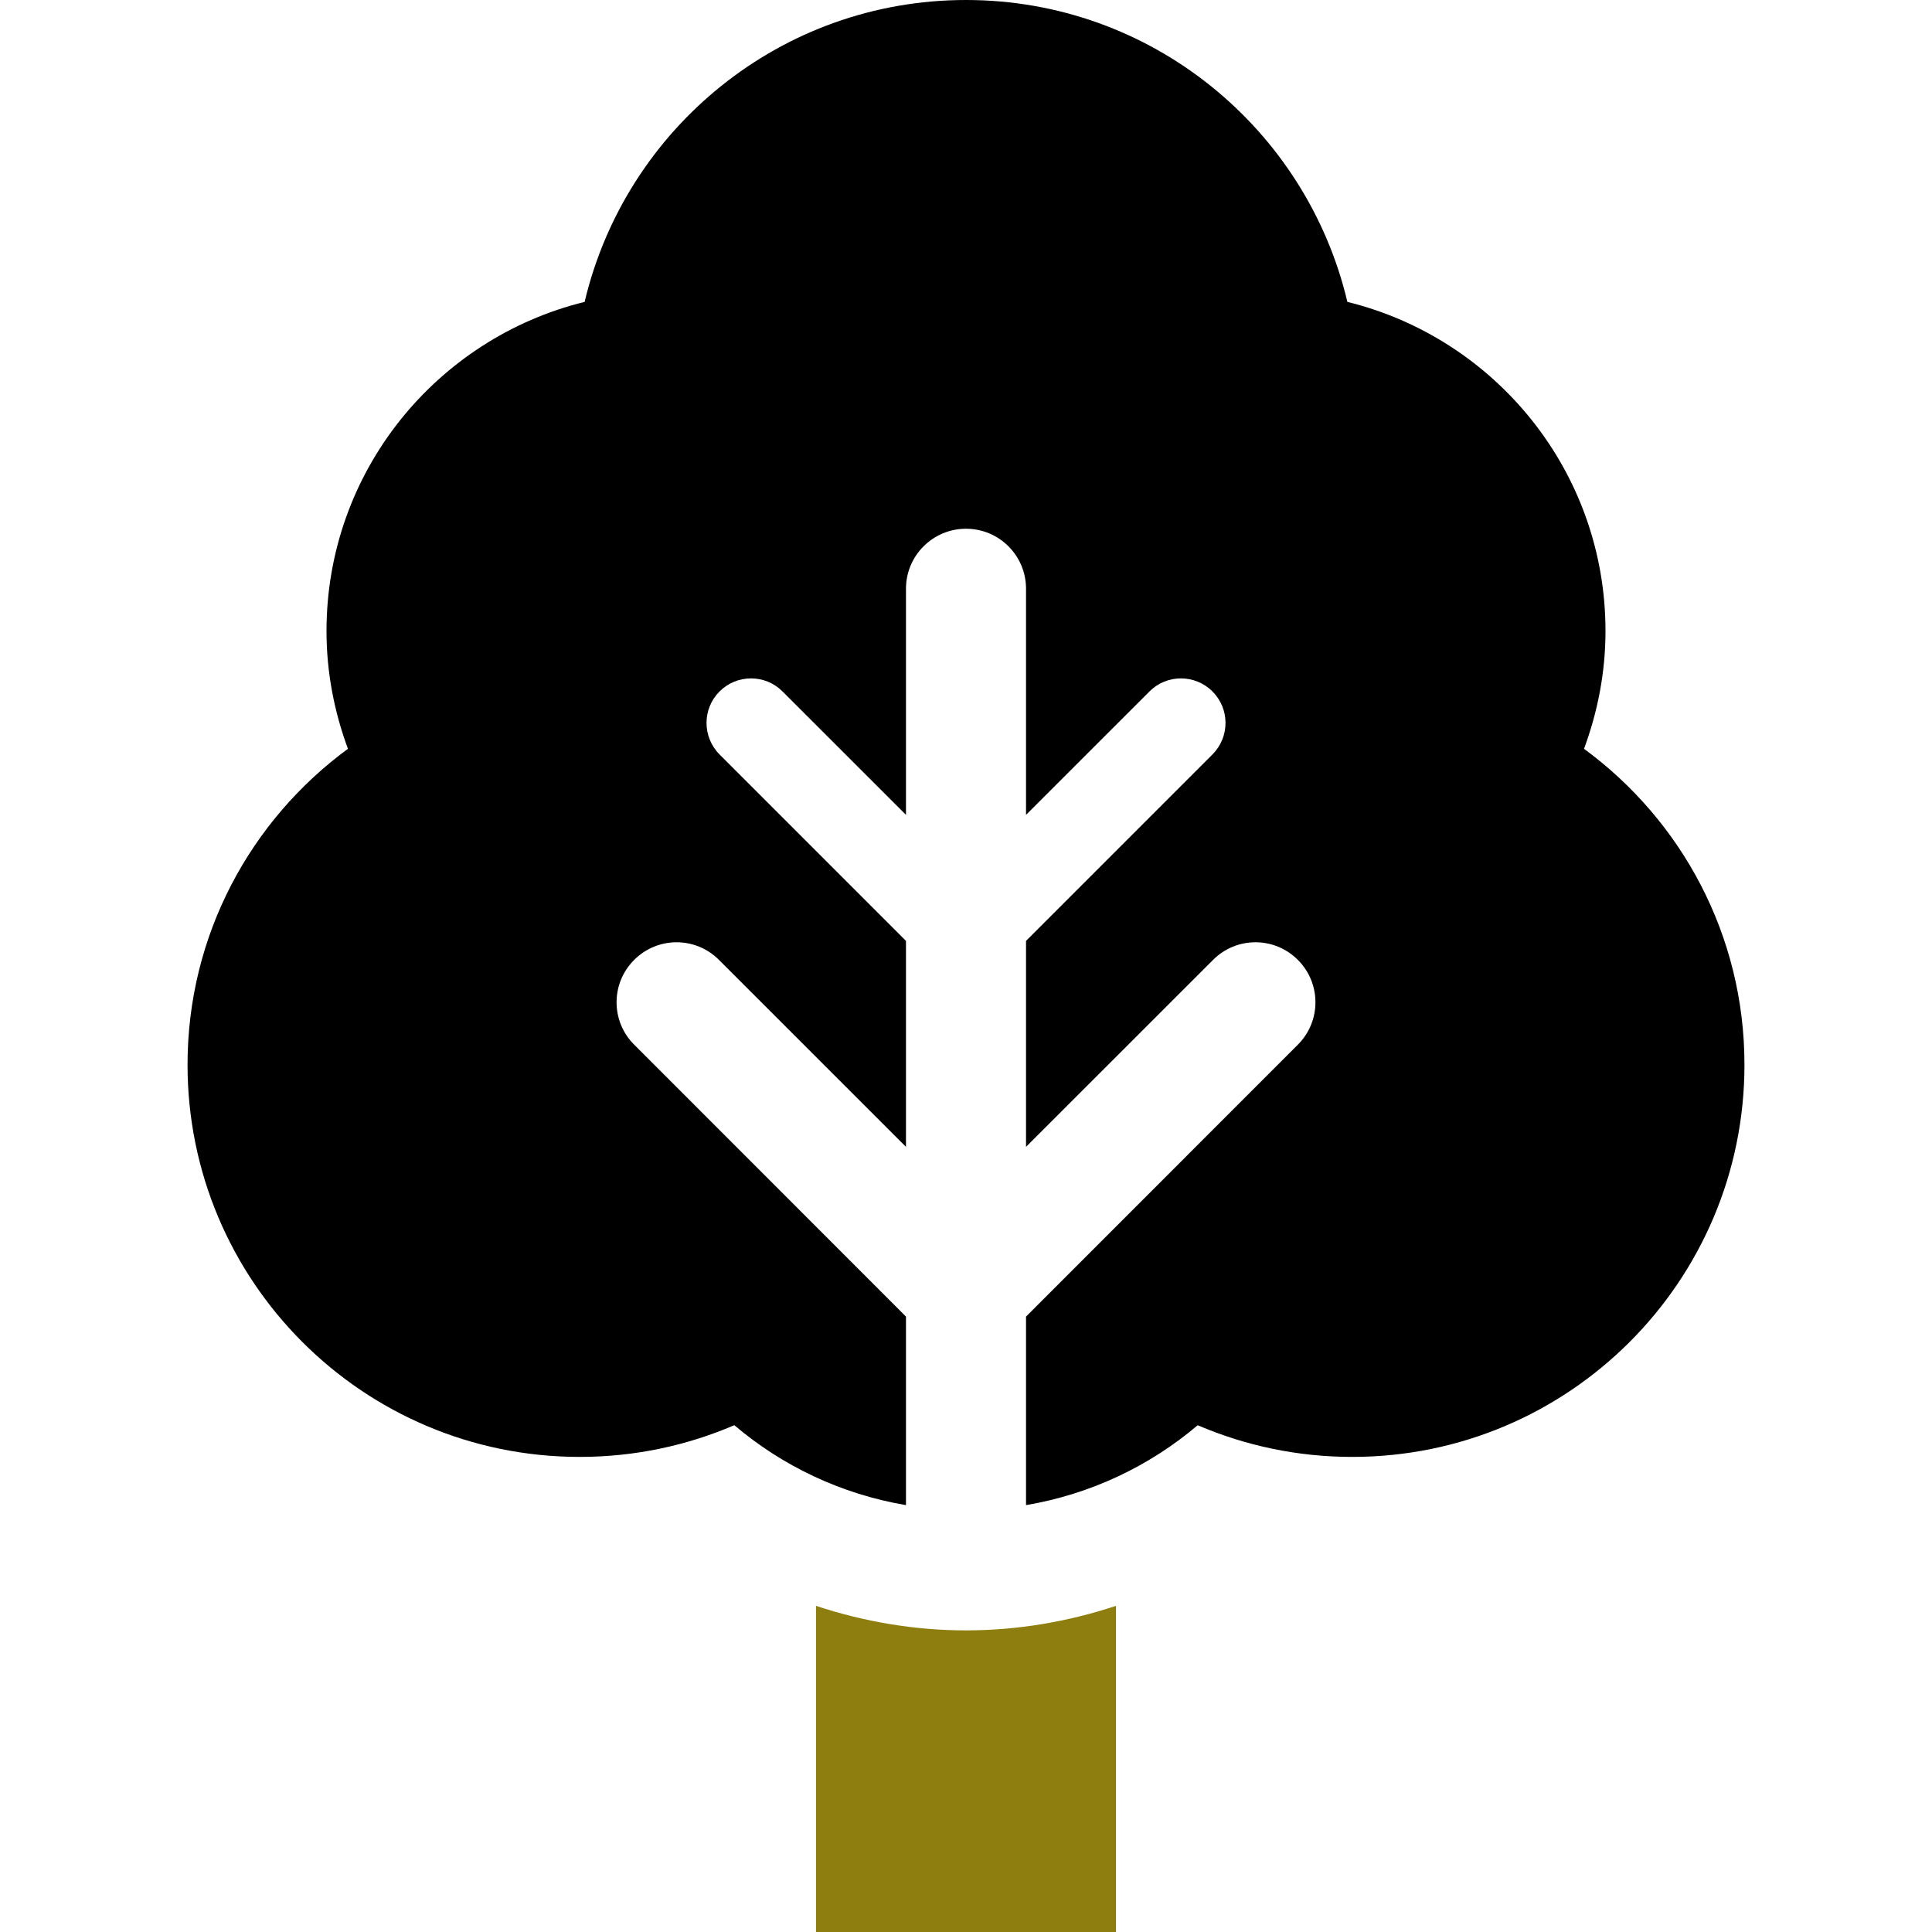 <svg width="43" height="43" viewBox="0 0 43 43" fill="none" xmlns="http://www.w3.org/2000/svg">
<path d="M21.5 36.287C20.358 36.287 19.232 36.095 18.162 35.741V43H24.838V35.741C23.768 36.095 22.642 36.287 21.5 36.287Z" fill="#8E7E0F"/>
<path d="M35.255 16.666C35.558 15.848 35.733 14.968 35.733 14.044C35.733 10.498 33.285 7.53 29.988 6.719C29.078 2.869 25.628 0 21.5 0C17.372 0 13.922 2.869 13.012 6.719C9.716 7.53 7.267 10.498 7.267 14.044C7.267 14.968 7.441 15.847 7.744 16.666C5.582 18.253 4.174 20.807 4.174 23.697C4.174 28.518 8.081 32.426 12.903 32.426C14.125 32.426 15.288 32.174 16.343 31.72C17.412 32.628 18.723 33.255 20.164 33.499V29.303L14.115 23.251C13.592 22.73 13.592 21.885 14.115 21.364C14.636 20.841 15.481 20.841 16.002 21.364L20.164 25.525V20.941L16.015 16.792C15.628 16.403 15.628 15.776 16.015 15.389C16.402 15.002 17.031 15.002 17.416 15.389L20.164 18.136V13.103C20.164 12.366 20.763 11.768 21.5 11.768C22.238 11.768 22.836 12.365 22.836 13.103V18.136L25.584 15.389C25.97 15.002 26.598 15.002 26.985 15.389C27.373 15.776 27.373 16.403 26.985 16.792L22.836 20.941V25.525L26.999 21.364C27.52 20.841 28.365 20.841 28.886 21.364C29.408 21.885 29.408 22.73 28.886 23.251L22.836 29.303V33.499C24.277 33.255 25.588 32.628 26.657 31.721C27.713 32.174 28.874 32.426 30.096 32.426C34.918 32.426 38.826 28.518 38.826 23.697C38.826 20.807 37.418 18.253 35.255 16.666Z" fill="black"/>
</svg>
